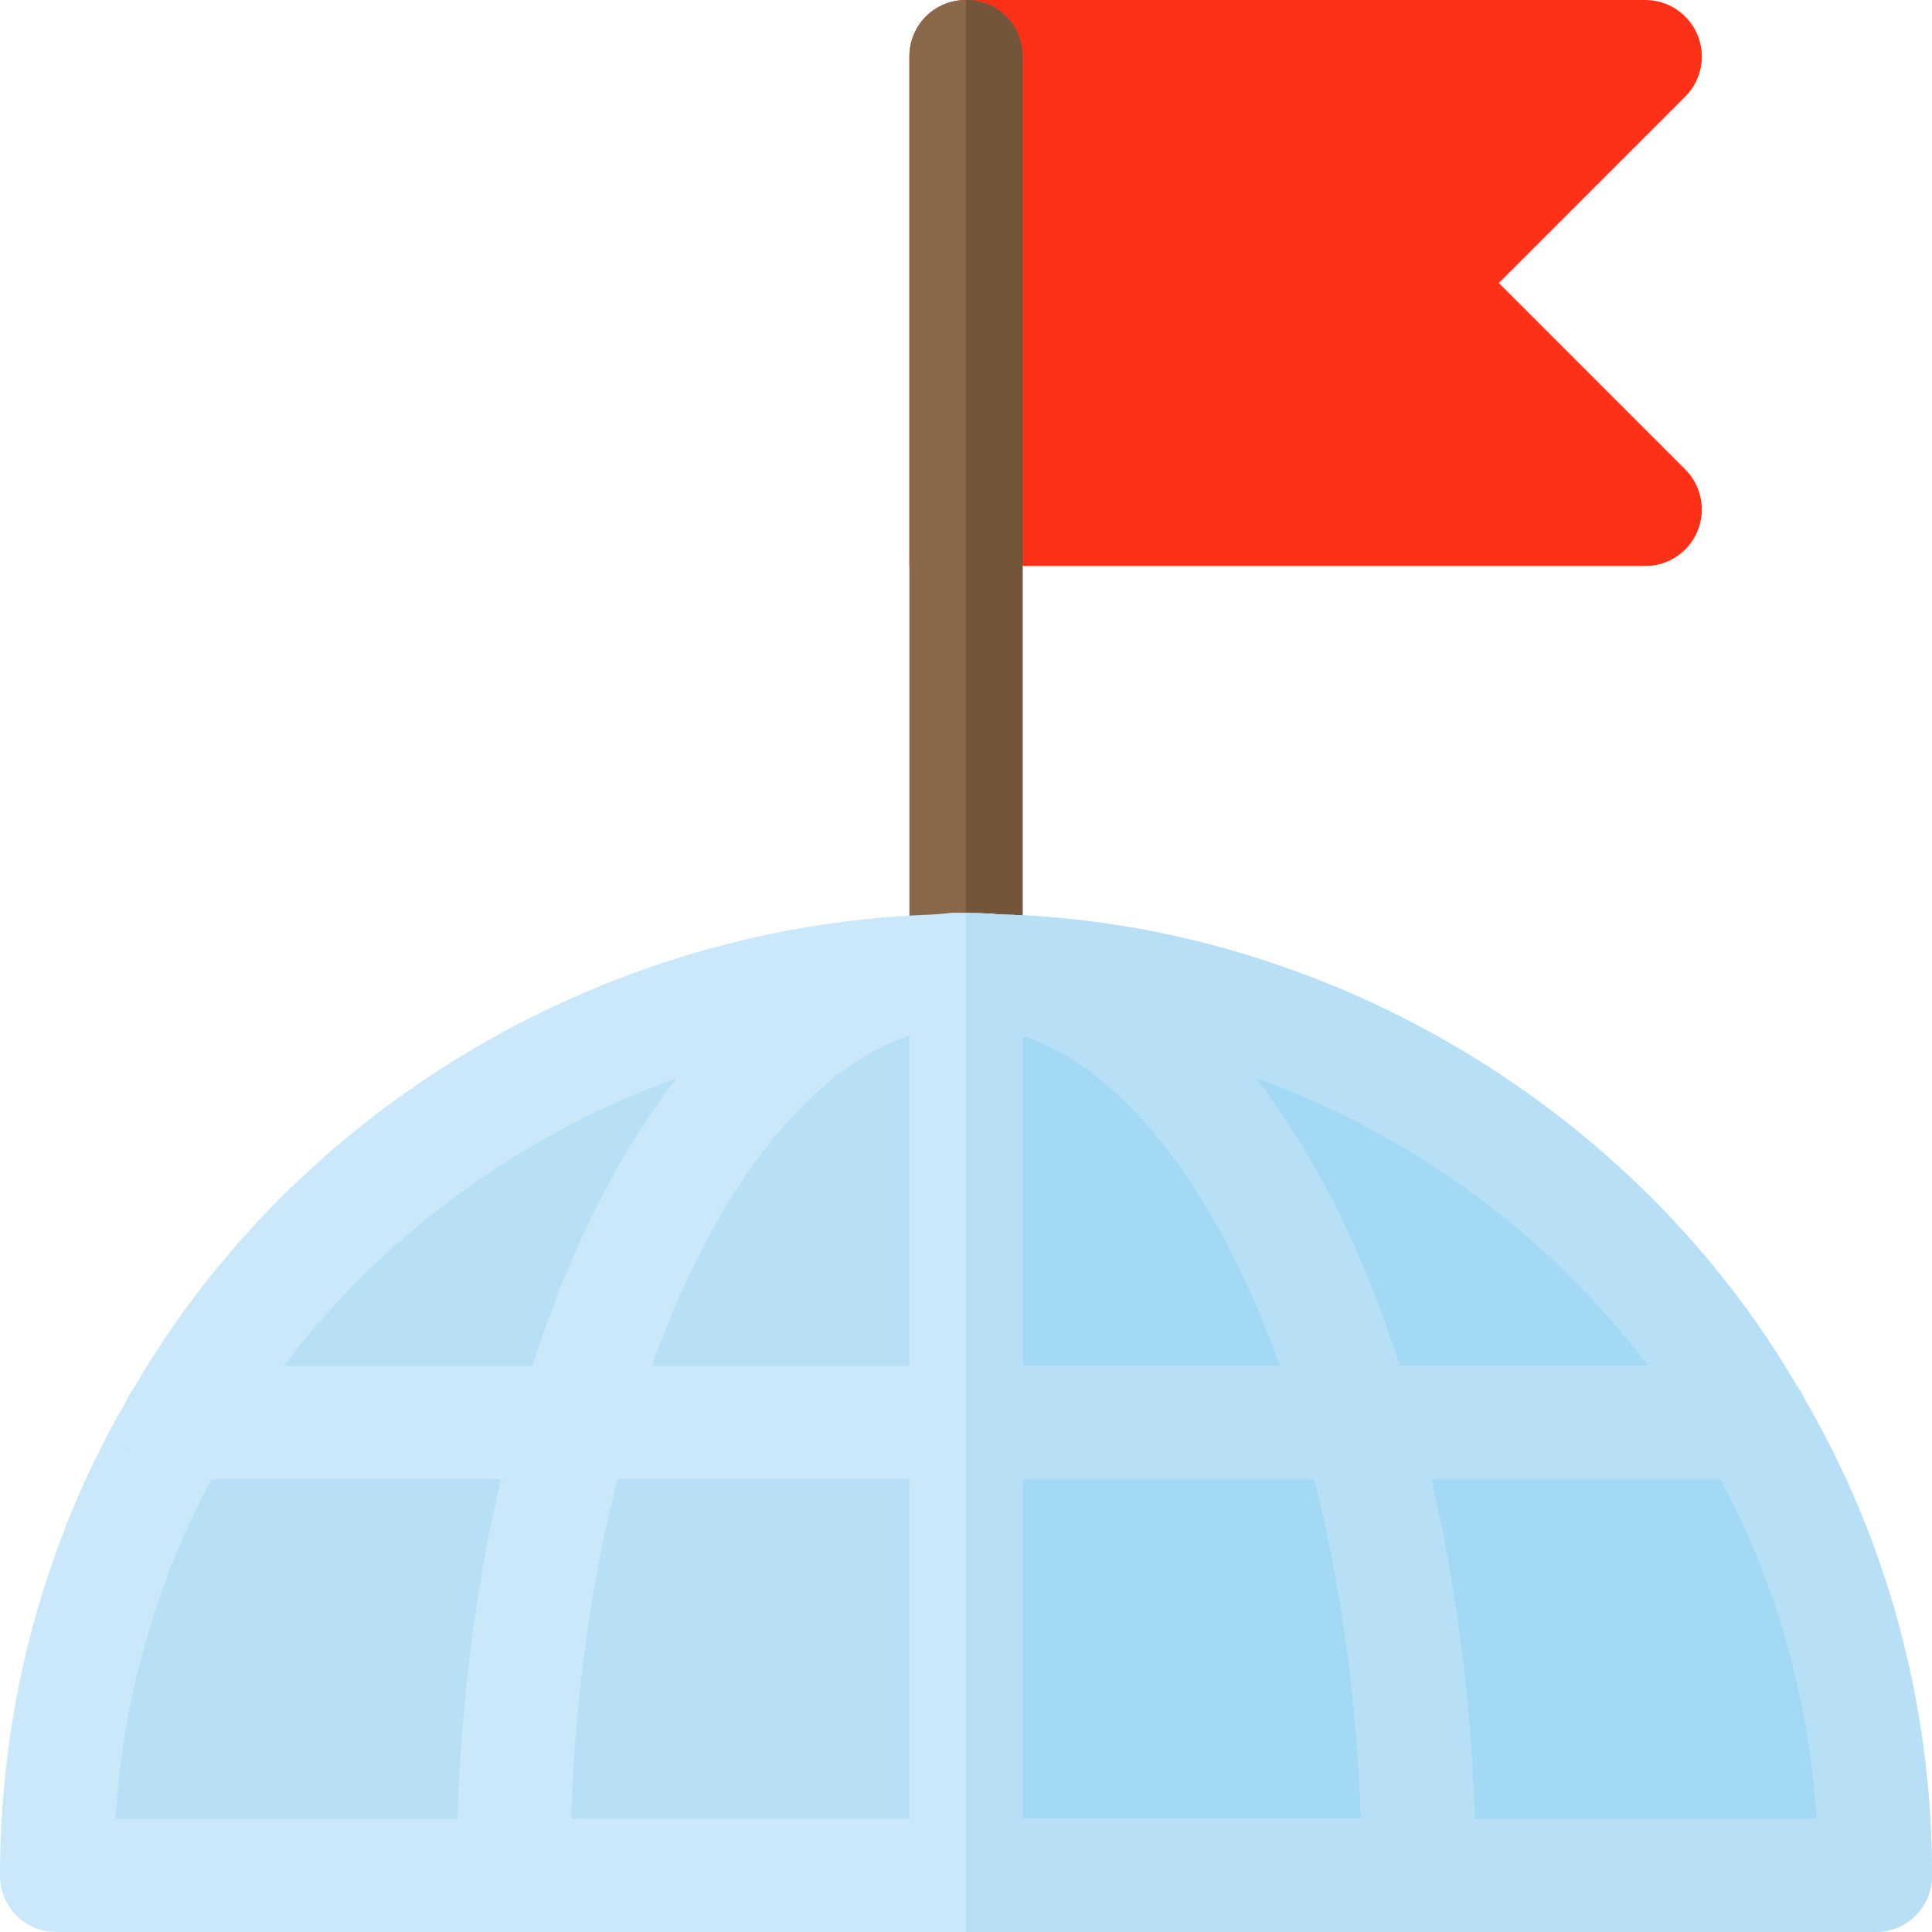 <?xml version="1.0" encoding="iso-8859-1"?>
<!-- Generator: Adobe Illustrator 19.0.0, SVG Export Plug-In . SVG Version: 6.00 Build 0)  -->
<svg version="1.1" id="Capa_1" xmlns="http://www.w3.org/2000/svg" xmlns:xlink="http://www.w3.org/1999/xlink" x="0px" y="0px"
	 viewBox="0 0 512 512" style="enable-background:new 0 0 512 512;" xml:space="preserve">
<path style="fill:#FD3018;" d="M271,150h165c6.064,0,11.543-3.647,13.857-9.258c2.329-5.61,1.04-12.056-3.252-16.348L397.211,75
	l49.395-49.395c4.292-4.292,5.581-10.737,3.252-16.348C447.543,3.647,442.064,0,436,0H256c-8.291,0-15,6.709-15,15v135H271z"/>
<path style="fill:#896748;" d="M271,15v272c0,8.399-6.599,15-15,15s-15-6.601-15-15V15c0-8.401,6.599-15,15-15S271,6.599,271,15z"/>
<path style="fill:#73553A;" d="M271,15v272c0,8.399-6.599,15-15,15V0C264.401,0,271,6.599,271,15z"/>
<path style="fill:#CAE8F9;" d="M477.499,369.5C434,293.299,350.799,244.399,264.401,242.3c-2.701-0.3-5.7-0.3-8.401-0.3
	c-2.999-0.3-5.4,0-6.599,0.3c-88.2,2.098-171.402,50.999-214.9,127.2C12.001,407.599,0,451.7,0,497c0,8.399,6.599,15,15,15h482
	c8.401,0,15-6.601,15-15C512,451.7,499.999,407.599,477.499,369.5z"/>
<g>
	<path style="fill:#B7E0F6;" d="M512,497c0,8.399-6.599,15-15,15H256V242c2.701,0,5.7,0,8.401,0.3
		c86.398,2.098,169.6,50.999,213.098,127.2C499.999,407.599,512,451.7,512,497z"/>
	<path style="fill:#B7E0F6;" d="M451.7,384.5C413,317.3,339.699,274.1,262,272.3c-3.3-0.3-4.501-0.3-6-0.3h-4.2
		C172.301,274.1,99,317.3,60.3,384.5c-17.401,29.399-27.599,62.999-29.7,97.5h450.799C479.299,447.499,469.1,413.899,451.7,384.5z"
		/>
</g>
<path style="fill:#A4D9F5;" d="M481.399,482H256V272c1.5,0,2.701,0,6,0.3c77.699,1.8,151,45,189.699,112.2
	C469.1,413.899,479.299,447.499,481.399,482z"/>
<g>
	<path style="fill:#CAE8F9;" d="M374.2,372.8c-21.899-76.8-63.3-125.7-109.799-130.499c-3.001-0.3-5.7-0.3-8.401-0.3
		c-2.999,0-5.4,0-7.8,0.3C201.1,247.1,159.7,296,137.8,372.8c-11.1,38.1-16.8,81-16.8,124.2c0,8.399,6.599,15,15,15h240
		c8.401,0,15-6.601,15-15C391,453.8,385.3,410.9,374.2,372.8z M151.3,482c1.199-35.101,6.299-69.901,15.3-100.8
		c18.3-63.9,50.7-105.601,85.199-109.2h4.2c1.5,0,2.701,0,4.799,0.3c33.9,3.3,66.301,45,84.6,108.9
		c9.001,30.899,14.101,65.698,15.3,100.8H151.3z"/>
	<path style="fill:#CAE8F9;" d="M271,257v240c0,8.399-6.599,15-15,15s-15-6.601-15-15V257c0-8.401,6.599-15,15-15
		S271,248.599,271,257z"/>
	<path style="fill:#CAE8F9;" d="M479.599,377c0,8.399-6.599,15-15,15H47.401c-8.401,0-15-6.601-15-15c0-8.401,6.599-15,15-15H464.6
		C473,362,479.599,368.599,479.599,377z"/>
</g>
<g>
	<path style="fill:#B7E0F6;" d="M391,497c0,8.399-6.599,15-15,15H256v-30h104.7c-1.199-35.101-6.299-69.901-15.3-100.8
		c-18.3-63.9-50.7-105.601-84.6-108.9c-2.098-0.3-3.3-0.3-4.799-0.3v-30c2.701,0,5.4,0,8.401,0.3
		c46.5,4.799,87.9,53.699,109.799,130.499C385.3,410.9,391,453.8,391,497z"/>
	<path style="fill:#B7E0F6;" d="M479.599,377c0,8.399-6.599,15-15,15H256v-30h208.599C473,362,479.599,368.599,479.599,377z"/>
	<path style="fill:#B7E0F6;" d="M271,257v240c0,8.399-6.599,15-15,15V242C264.401,242,271,248.599,271,257z"/>
</g>
<g>
</g>
<g>
</g>
<g>
</g>
<g>
</g>
<g>
</g>
<g>
</g>
<g>
</g>
<g>
</g>
<g>
</g>
<g>
</g>
<g>
</g>
<g>
</g>
<g>
</g>
<g>
</g>
<g>
</g>
</svg>
